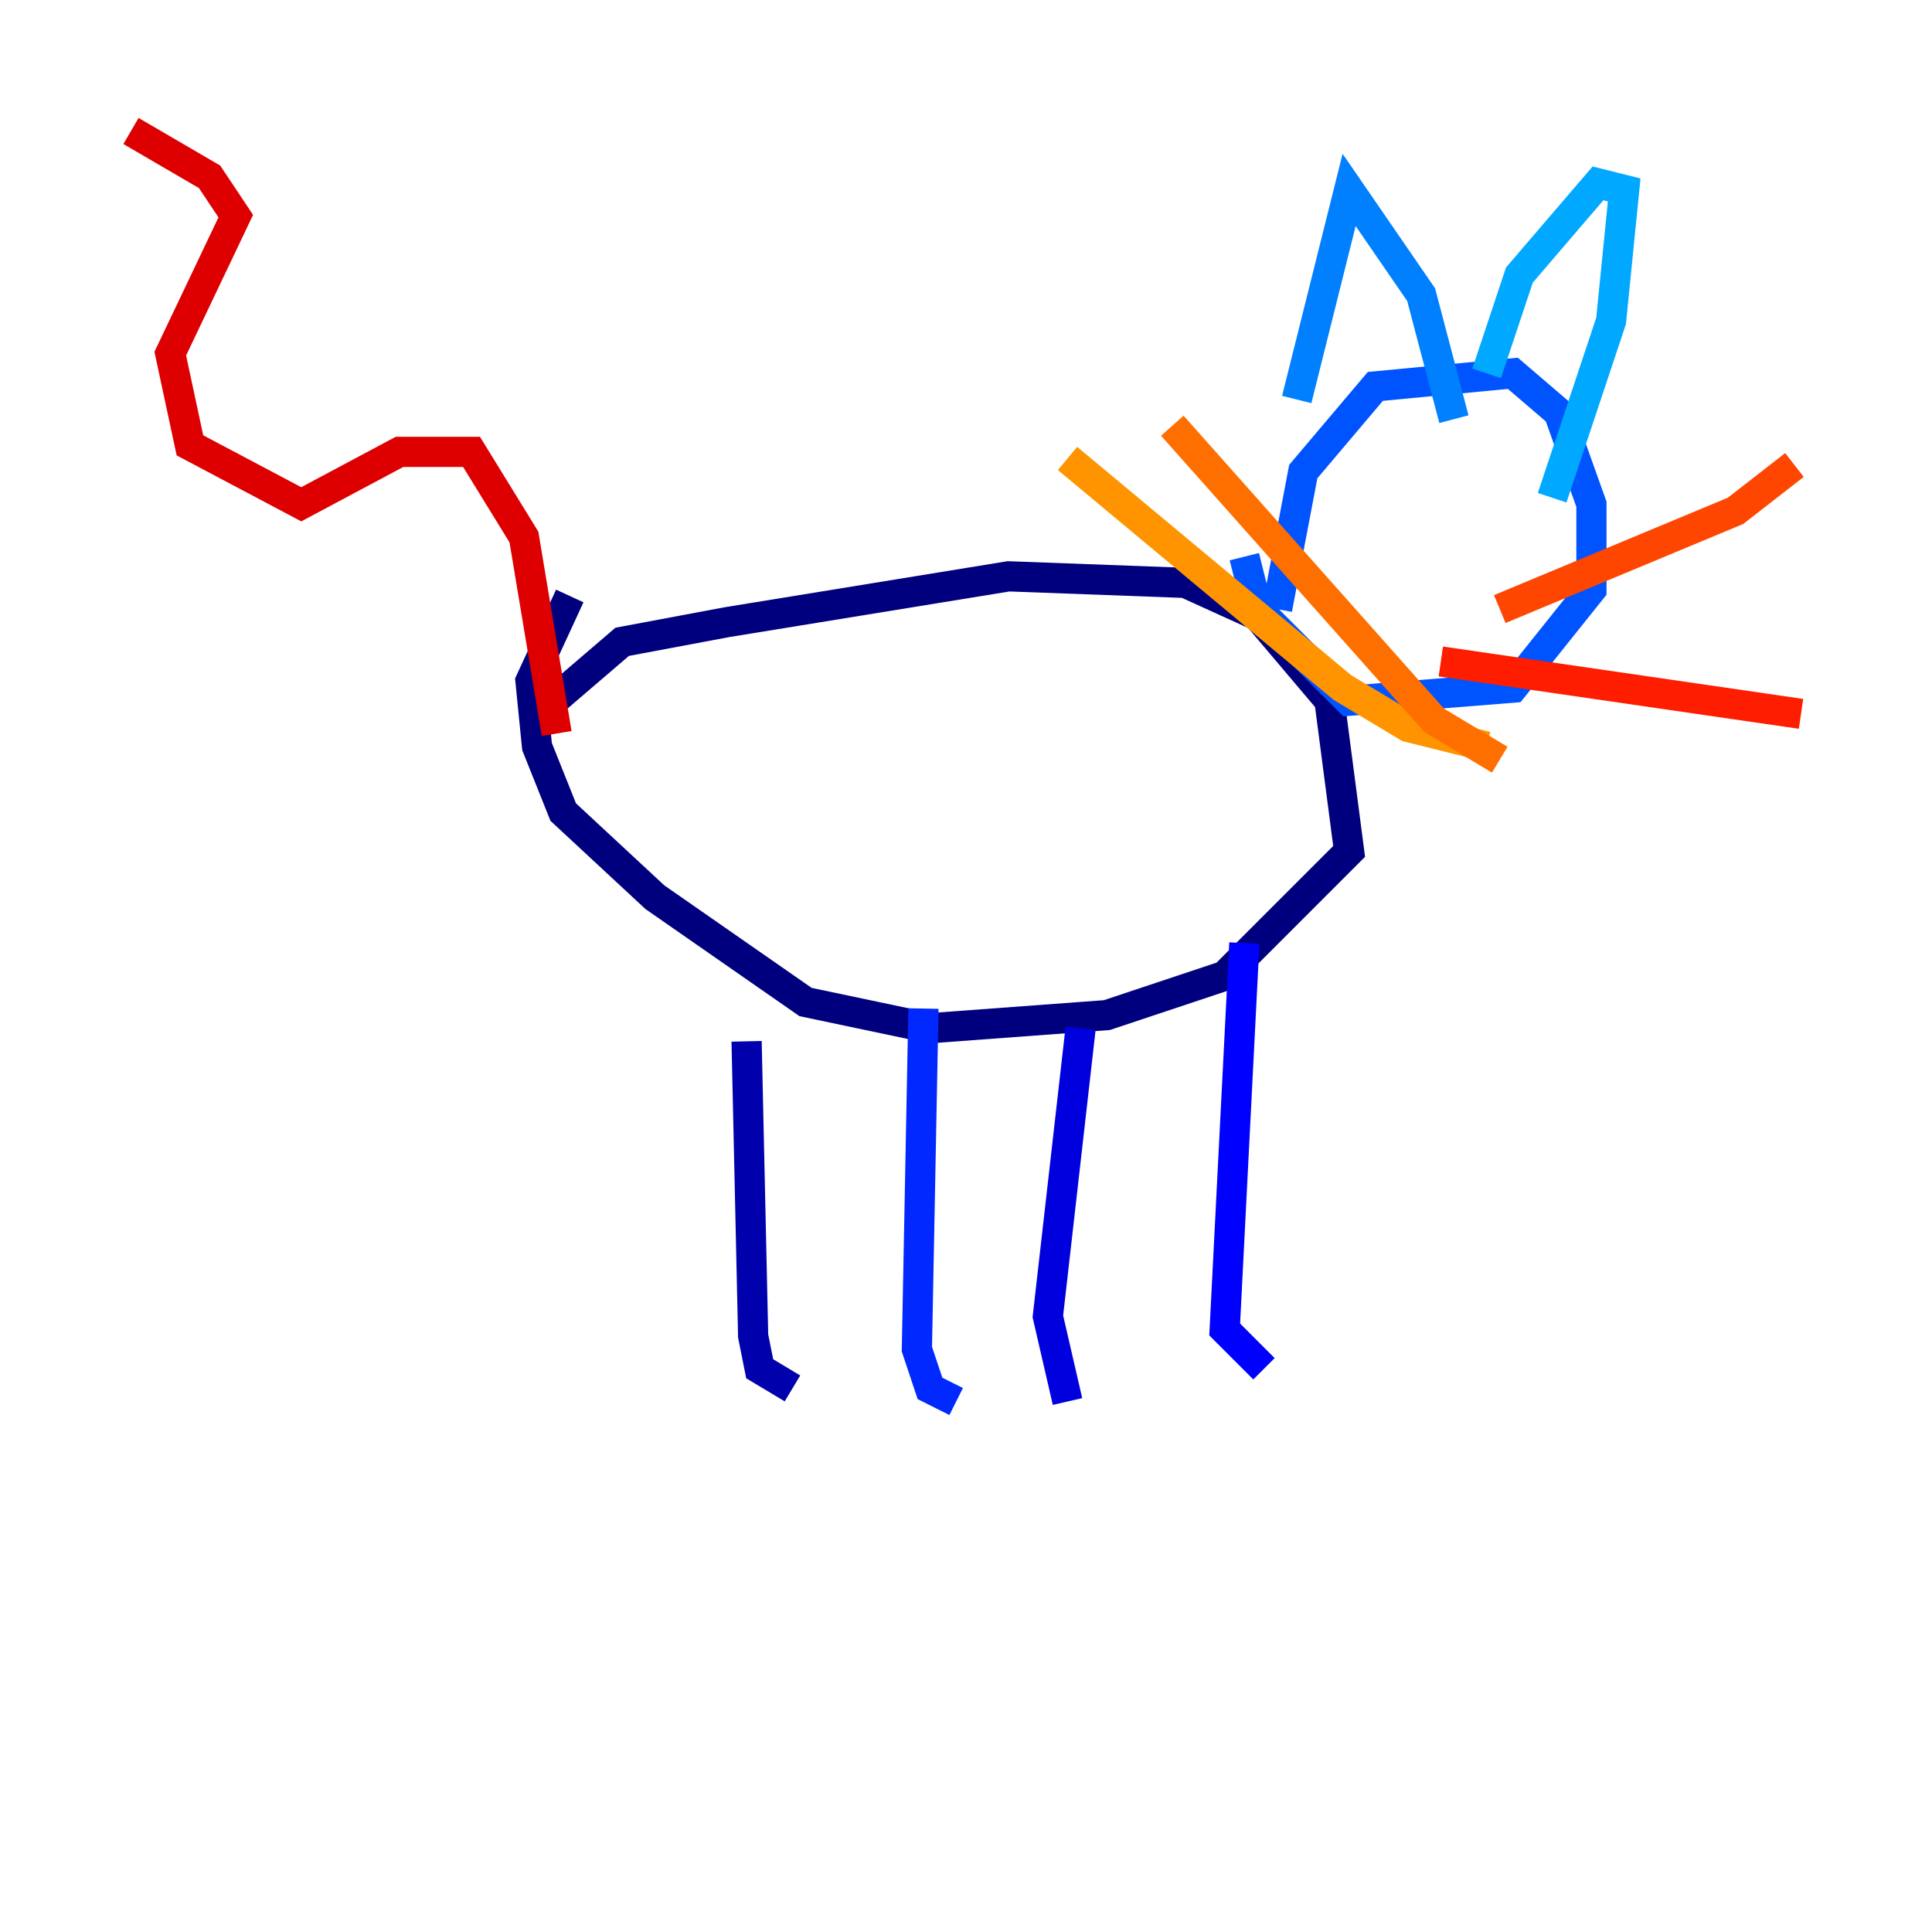 <?xml version="1.0" encoding="utf-8" ?>
<svg baseProfile="tiny" height="128" version="1.2" viewBox="0,0,128,128" width="128" xmlns="http://www.w3.org/2000/svg" xmlns:ev="http://www.w3.org/2001/xml-events" xmlns:xlink="http://www.w3.org/1999/xlink"><defs /><polyline fill="none" points="35.146,47.729 41.22,42.522 48.163,41.22 66.82,38.183 78.536,38.617 83.308,40.786 88.081,46.427 89.383,56.407 81.139,64.651 73.329,67.254 61.614,68.122 53.37,66.386 43.39,59.444 37.315,53.803 35.58,49.464 35.146,45.125 37.749,39.485" stroke="#00007f" stroke-width="2" /><polyline fill="none" points="49.464,68.99 49.898,88.515 50.332,90.685 52.502,91.986" stroke="#0000ac" stroke-width="2" /><polyline fill="none" points="71.593,68.122 69.424,87.214 70.725,92.854" stroke="#0000de" stroke-width="2" /><polyline fill="none" points="82.441,62.481 81.139,88.081 83.742,90.685" stroke="#0000ff" stroke-width="2" /><polyline fill="none" points="61.18,66.82 60.746,89.383 61.614,91.986 63.349,92.854" stroke="#0028ff" stroke-width="2" /><polyline fill="none" points="84.61,40.352 86.346,31.241 91.119,25.6 100.231,24.732 103.268,27.336 105.437,33.41 105.437,39.051 100.231,45.559 89.383,46.427 83.308,40.352 82.441,36.881" stroke="#0054ff" stroke-width="2" /><polyline fill="none" points="85.912,26.468 89.383,12.583 94.156,19.525 96.325,27.77" stroke="#0080ff" stroke-width="2" /><polyline fill="none" points="98.495,24.732 100.664,18.224 105.871,12.149 107.607,12.583 106.739,21.261 102.834,32.976" stroke="#00a8ff" stroke-width="2" /><polyline fill="none" points="91.119,32.976 91.119,32.976" stroke="#00d4ff" stroke-width="2" /><polyline fill="none" points="96.759,32.976 96.759,32.976" stroke="#15ffe1" stroke-width="2" /><polyline fill="none" points="88.515,38.183 88.515,38.183" stroke="#36ffc0" stroke-width="2" /><polyline fill="none" points="97.193,31.675 97.193,31.675" stroke="#59ff9d" stroke-width="2" /><polyline fill="none" points="90.251,33.41 90.251,33.41" stroke="#7cff79" stroke-width="2" /><polyline fill="none" points="95.458,36.447 95.458,36.447" stroke="#9dff59" stroke-width="2" /><polyline fill="none" points="99.797,31.675 99.797,31.675" stroke="#c0ff36" stroke-width="2" /><polyline fill="none" points="97.193,32.542 97.193,32.542" stroke="#e4ff12" stroke-width="2" /><polyline fill="none" points="96.759,34.278 96.759,34.278" stroke="#ffe500" stroke-width="2" /><polyline fill="none" points="93.722,32.542 93.722,32.542" stroke="#ffbd00" stroke-width="2" /><polyline fill="none" points="70.725,30.373 88.949,45.559 93.288,48.163 98.495,49.464" stroke="#ff9400" stroke-width="2" /><polyline fill="none" points="77.668,28.203 95.024,47.729 99.363,50.332" stroke="#ff6f00" stroke-width="2" /><polyline fill="none" points="99.363,40.352 114.983,33.844 118.888,30.807" stroke="#ff4600" stroke-width="2" /><polyline fill="none" points="95.458,43.824 119.322,47.295" stroke="#ff1d00" stroke-width="2" /><polyline fill="none" points="36.881,48.597 34.712,35.58 31.241,29.939 26.468,29.939 19.959,33.41 12.583,29.505 11.281,23.43 15.62,14.319 13.885,11.715 8.678,8.678" stroke="#de0000" stroke-width="2" /><polyline fill="none" points="59.444,50.766 59.444,50.766" stroke="#ac0000" stroke-width="2" /><polyline fill="none" points="70.291,45.559 70.291,45.559" stroke="#7f0000" stroke-width="2" /></svg>